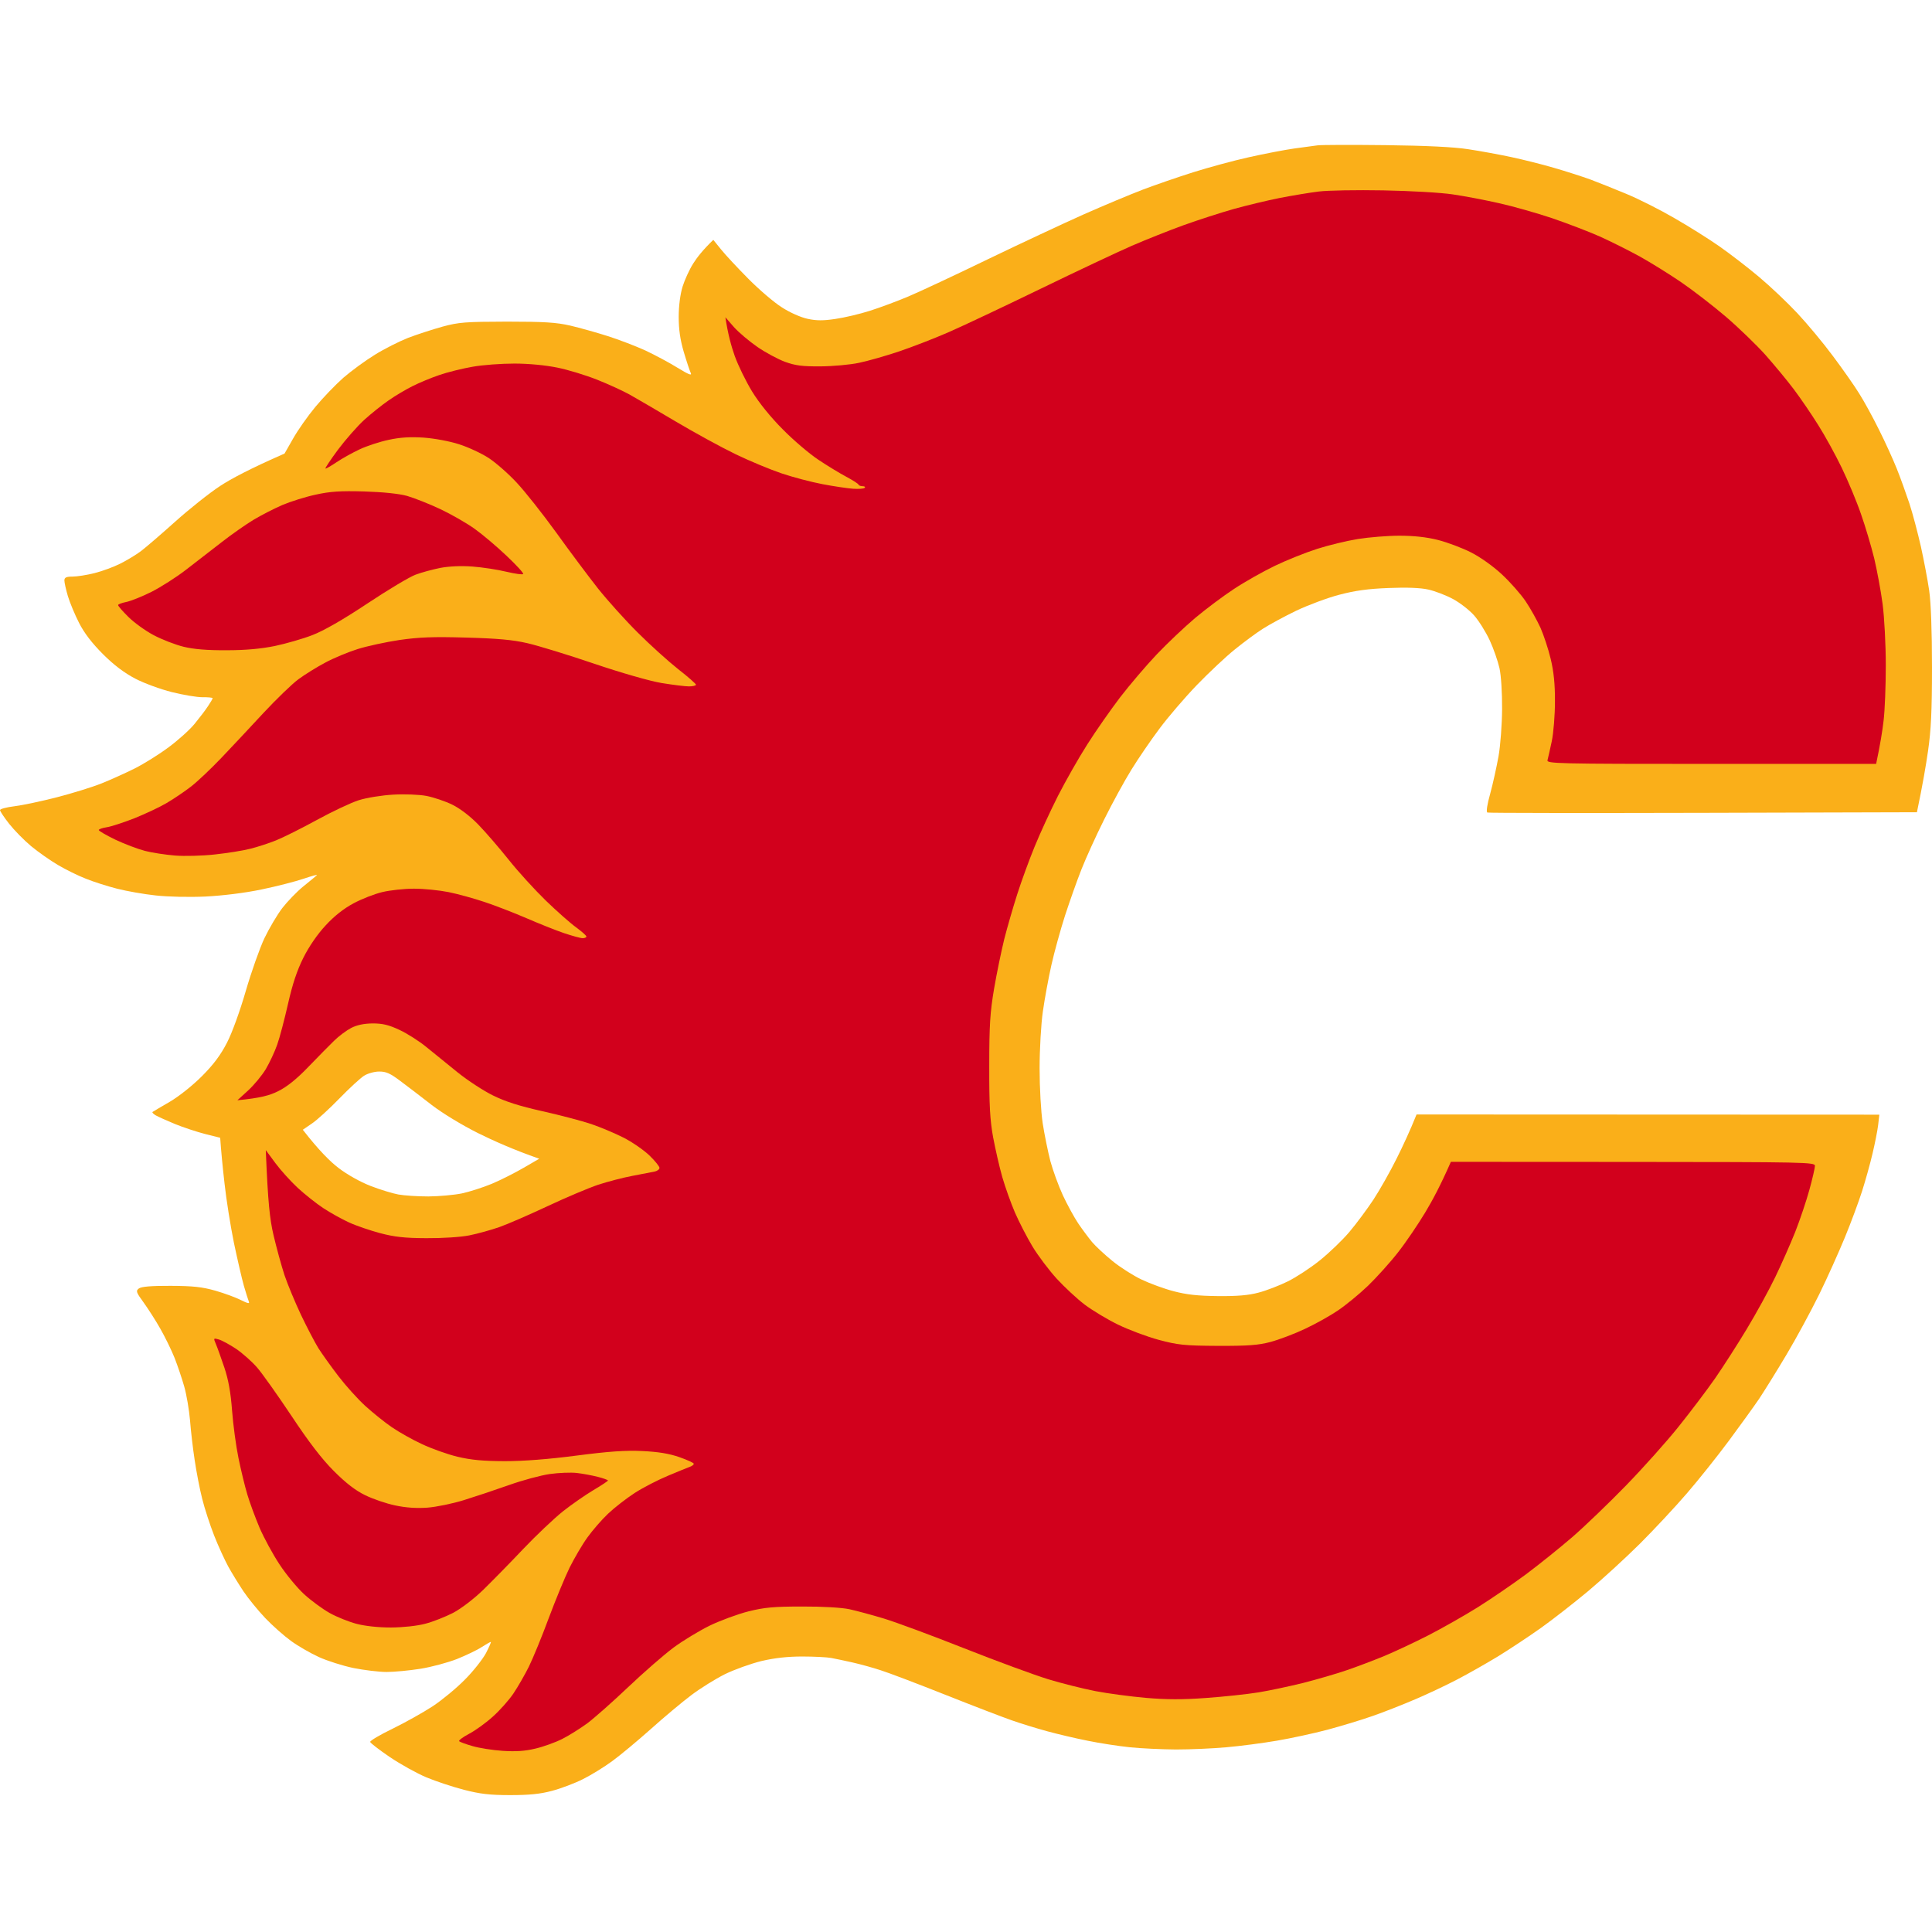 <svg width="200" height="200" viewBox="0 0 200 200" fill="none" xmlns="http://www.w3.org/2000/svg">
<path fill-rule="evenodd" clip-rule="evenodd" d="M143.409 15.025C147.611 15.075 150.503 15.215 151.974 15.445C153.194 15.625 155.195 15.995 156.416 16.255C157.647 16.515 159.648 17.016 160.868 17.376C162.089 17.726 163.79 18.276 164.651 18.587C165.501 18.907 167.202 19.587 168.423 20.098C169.653 20.608 171.855 21.718 173.315 22.569C174.786 23.409 176.887 24.73 177.988 25.5C179.088 26.271 180.94 27.692 182.1 28.672C183.261 29.643 185.042 31.334 186.062 32.424C187.083 33.515 188.744 35.506 189.744 36.857C190.755 38.207 191.986 39.958 192.476 40.759C192.976 41.549 193.897 43.23 194.517 44.491C195.147 45.742 195.968 47.553 196.348 48.503C196.728 49.444 197.309 51.075 197.659 52.115C197.999 53.156 198.529 55.167 198.849 56.578C199.16 57.988 199.55 60.039 199.71 61.14C199.89 62.401 200 65.342 200 69.054C200 73.597 199.9 75.598 199.59 77.739C199.37 79.27 199.019 81.321 198.439 84.083L176.317 84.143C164.15 84.173 154.095 84.163 153.975 84.113C153.835 84.053 153.945 83.292 154.265 82.162C154.545 81.141 154.925 79.4 155.125 78.299C155.325 77.189 155.486 74.988 155.496 73.397C155.506 71.726 155.395 69.925 155.225 69.165C155.055 68.424 154.605 67.123 154.205 66.263C153.805 65.412 153.084 64.252 152.594 63.702C152.104 63.151 151.113 62.381 150.393 62.001C149.672 61.61 148.532 61.18 147.861 61.03C147.061 60.85 145.63 60.79 143.749 60.87C141.628 60.95 140.257 61.14 138.636 61.57C137.406 61.891 135.404 62.641 134.184 63.221C132.963 63.812 131.412 64.652 130.742 65.082C130.062 65.513 128.761 66.473 127.85 67.213C126.93 67.944 125.159 69.615 123.898 70.915C122.647 72.216 120.896 74.257 120.006 75.458C119.116 76.649 117.815 78.55 117.114 79.69C116.414 80.821 115.153 83.122 114.313 84.813C113.472 86.494 112.412 88.825 111.952 89.996C111.491 91.157 110.731 93.308 110.251 94.779C109.78 96.249 109.14 98.561 108.84 99.901C108.54 101.252 108.139 103.403 107.959 104.694C107.769 105.985 107.619 108.636 107.619 110.597C107.619 112.618 107.759 115.08 107.939 116.28C108.119 117.441 108.48 119.202 108.73 120.183C108.99 121.153 109.58 122.764 110.031 123.744C110.491 124.725 111.201 126.026 111.611 126.636C112.022 127.246 112.672 128.117 113.042 128.567C113.422 129.017 114.383 129.908 115.173 130.548C115.974 131.199 117.325 132.059 118.175 132.459C119.035 132.87 120.536 133.42 121.507 133.67C122.828 134.02 124.018 134.15 126.069 134.17C128.07 134.19 129.251 134.09 130.292 133.81C131.092 133.6 132.443 133.08 133.293 132.659C134.154 132.239 135.655 131.259 136.635 130.468C137.606 129.688 138.996 128.357 139.707 127.507C140.417 126.666 141.528 125.165 142.178 124.185C142.819 123.204 143.899 121.303 144.57 119.952C145.24 118.612 145.98 117.021 146.641 115.37L194.547 115.39L194.427 116.45C194.357 117.031 194.097 118.352 193.847 119.402C193.606 120.443 193.116 122.194 192.766 123.294C192.416 124.395 191.615 126.556 190.985 128.087C190.355 129.618 189.164 132.279 188.324 133.99C187.483 135.701 185.962 138.513 184.942 140.224C183.921 141.945 182.64 143.996 182.11 144.796C181.57 145.587 180.159 147.548 178.978 149.138C177.798 150.729 175.837 153.191 174.626 154.591C173.415 156.002 171.224 158.344 169.763 159.804C168.293 161.265 165.881 163.476 164.4 164.717C162.92 165.948 160.718 167.669 159.508 168.529C158.297 169.39 156.306 170.71 155.085 171.461C153.865 172.201 151.964 173.282 150.863 173.852C149.762 174.432 147.811 175.353 146.521 175.903C145.24 176.453 143.239 177.244 142.078 177.644C140.917 178.054 138.816 178.685 137.406 179.065C136.005 179.435 133.654 179.945 132.183 180.196C130.712 180.446 128.361 180.756 126.96 180.876C125.549 181.006 123.198 181.106 121.737 181.106C120.266 181.096 118.115 180.996 116.954 180.876C115.794 180.756 113.843 180.456 112.622 180.206C111.391 179.965 109.49 179.515 108.39 179.215C107.289 178.915 105.638 178.405 104.728 178.084C103.807 177.764 100.705 176.574 97.834 175.433C94.962 174.292 91.961 173.152 91.16 172.902C90.37 172.641 89.069 172.281 88.269 172.101C87.478 171.921 86.478 171.711 86.047 171.631C85.617 171.551 84.266 171.481 83.046 171.481C81.535 171.481 80.184 171.631 78.823 171.951C77.723 172.221 76.022 172.832 75.041 173.312C74.061 173.802 72.5 174.773 71.559 175.483C70.629 176.183 68.738 177.764 67.367 178.995C65.996 180.216 64.205 181.706 63.395 182.297C62.584 182.897 61.224 183.738 60.363 184.168C59.513 184.598 58.062 185.148 57.141 185.388C55.921 185.719 54.77 185.829 52.809 185.829C50.698 185.829 49.697 185.709 48.026 185.278C46.866 184.978 45.115 184.398 44.134 183.988C43.154 183.577 41.463 182.637 40.362 181.896C39.272 181.156 38.351 180.446 38.321 180.326C38.291 180.206 39.332 179.585 40.642 178.955C41.953 178.315 43.824 177.264 44.805 176.624C45.785 175.973 47.286 174.733 48.136 173.862C48.997 173.002 49.968 171.761 50.308 171.131C50.638 170.49 50.868 169.97 50.808 169.97C50.748 169.97 50.318 170.21 49.857 170.51C49.407 170.81 48.246 171.361 47.306 171.741C46.355 172.111 44.655 172.571 43.524 172.751C42.393 172.932 40.812 173.082 40.022 173.082C39.232 173.082 37.681 172.892 36.58 172.671C35.48 172.441 33.879 171.931 33.018 171.541C32.158 171.151 30.857 170.4 30.127 169.87C29.396 169.34 28.186 168.269 27.445 167.489C26.705 166.708 25.694 165.467 25.204 164.737C24.714 163.997 24.003 162.846 23.633 162.176C23.263 161.495 22.592 160.044 22.162 158.944C21.732 157.843 21.172 156.132 20.931 155.152C20.681 154.171 20.331 152.37 20.151 151.14C19.961 149.919 19.751 148.068 19.671 147.027C19.581 145.977 19.321 144.426 19.081 143.565C18.84 142.715 18.38 141.354 18.07 140.564C17.75 139.763 17.089 138.413 16.599 137.552C16.119 136.702 15.328 135.471 14.858 134.821C14.088 133.77 14.048 133.63 14.378 133.38C14.628 133.19 15.659 133.1 17.66 133.11C19.971 133.12 20.922 133.22 22.292 133.61C23.233 133.88 24.433 134.32 24.954 134.59C25.634 134.931 25.864 134.981 25.764 134.751C25.694 134.58 25.454 133.83 25.244 133.1C25.034 132.359 24.573 130.358 24.213 128.647C23.863 126.926 23.423 124.175 23.243 122.514C23.053 120.863 22.883 119.122 22.793 117.781L21.232 117.391C20.381 117.171 18.98 116.711 18.12 116.36C17.27 116.01 16.369 115.6 16.119 115.46C15.879 115.32 15.729 115.16 15.789 115.11C15.849 115.07 16.649 114.589 17.57 114.059C18.54 113.489 19.931 112.378 20.912 111.398C22.112 110.197 22.853 109.196 23.503 107.926C24.033 106.905 24.854 104.624 25.444 102.583C26.014 100.622 26.885 98.16 27.375 97.12C27.875 96.079 28.706 94.678 29.226 93.998C29.746 93.328 30.707 92.327 31.367 91.787C32.038 91.247 32.678 90.716 32.798 90.606C32.918 90.506 32.318 90.666 31.457 90.957C30.607 91.247 28.626 91.757 27.075 92.077C25.354 92.437 23.073 92.717 21.292 92.808C19.591 92.888 17.41 92.838 16.119 92.697C14.898 92.567 13.097 92.247 12.117 91.997C11.136 91.747 9.685 91.287 8.895 90.966C8.094 90.656 6.794 90.016 6.003 89.546C5.213 89.085 3.962 88.205 3.222 87.595C2.491 86.984 1.471 85.944 0.951 85.283C0.43 84.623 0.01 83.983 0 83.863C0 83.743 0.67 83.562 1.501 83.462C2.321 83.362 4.302 82.942 5.893 82.532C7.484 82.122 9.555 81.481 10.506 81.101C11.456 80.721 13.007 80.02 13.948 79.55C14.898 79.07 16.479 78.089 17.45 77.359C18.43 76.639 19.641 75.548 20.141 74.938C20.631 74.337 21.262 73.517 21.522 73.117C21.792 72.716 22.012 72.346 22.012 72.276C22.012 72.216 21.532 72.166 20.951 72.176C20.371 72.176 18.95 71.936 17.79 71.646C16.629 71.356 14.928 70.735 14.008 70.255C12.877 69.665 11.796 68.854 10.656 67.714C9.535 66.593 8.715 65.532 8.184 64.482C7.744 63.621 7.224 62.371 7.024 61.7C6.824 61.02 6.664 60.3 6.664 60.08C6.674 59.779 6.864 59.689 7.504 59.689C7.964 59.689 8.985 59.529 9.785 59.329C10.576 59.129 11.777 58.689 12.447 58.349C13.127 58.008 14.078 57.438 14.568 57.068C15.048 56.708 16.649 55.337 18.12 54.016C19.591 52.695 21.692 51.025 22.793 50.304C23.893 49.584 25.844 48.533 29.456 46.952L30.347 45.391C30.837 44.521 31.867 43.06 32.648 42.12C33.418 41.189 34.719 39.838 35.529 39.118C36.35 38.408 37.821 37.327 38.801 36.727C39.782 36.116 41.333 35.336 42.243 34.976C43.164 34.626 44.765 34.105 45.805 33.815C47.496 33.355 48.176 33.305 52.469 33.295C56.351 33.295 57.592 33.375 59.032 33.705C60.013 33.935 61.764 34.425 62.925 34.796C64.085 35.166 65.836 35.836 66.817 36.286C67.797 36.747 69.298 37.547 70.149 38.077C71.279 38.768 71.649 38.918 71.509 38.618C71.399 38.388 71.069 37.397 70.779 36.416C70.409 35.156 70.259 34.085 70.259 32.794C70.259 31.674 70.419 30.453 70.659 29.673C70.879 28.972 71.369 27.892 71.76 27.281C72.14 26.671 72.77 25.861 73.841 24.83L74.651 25.831C75.091 26.381 76.362 27.742 77.473 28.862C78.583 29.983 80.134 31.314 80.934 31.814C81.765 32.354 82.896 32.855 83.606 33.005C84.526 33.205 85.237 33.205 86.488 33.015C87.408 32.885 89.009 32.504 90.049 32.174C91.09 31.844 92.891 31.174 94.052 30.683C95.212 30.193 98.914 28.462 102.276 26.831C105.638 25.21 110.091 23.129 112.172 22.199C114.253 21.278 117.004 20.128 118.285 19.637C119.576 19.147 121.927 18.337 123.508 17.836C125.099 17.336 127.7 16.626 129.291 16.275C130.882 15.915 132.983 15.515 133.964 15.375C134.944 15.245 136.045 15.095 136.405 15.045C136.775 14.995 139.927 14.985 143.409 15.025ZM35.129 113.719C34.089 114.79 32.818 115.95 32.298 116.3L31.347 116.951C33.018 119.102 34.199 120.263 35.039 120.903C35.95 121.603 37.3 122.354 38.351 122.764C39.332 123.144 40.632 123.544 41.243 123.654C41.853 123.765 43.254 123.855 44.354 123.855C45.455 123.845 47.006 123.704 47.806 123.544C48.597 123.374 49.998 122.924 50.918 122.544C51.839 122.154 53.309 121.413 54.2 120.893L55.821 119.952C53.139 119.012 51.058 118.081 49.467 117.291C47.806 116.46 45.785 115.23 44.695 114.389C43.654 113.579 42.203 112.468 41.463 111.918C40.392 111.108 39.962 110.917 39.242 110.927C38.751 110.927 38.051 111.128 37.691 111.358C37.321 111.588 36.17 112.648 35.129 113.719Z" fill="#FAAF19"/>
<path fill-rule="evenodd" clip-rule="evenodd" d="M143.189 19.707C145.99 19.757 149.172 19.937 150.413 20.127C151.643 20.307 153.795 20.717 155.195 21.038C156.606 21.348 159.058 22.048 160.648 22.578C162.229 23.119 164.481 23.979 165.651 24.499C166.812 25.03 168.663 25.95 169.763 26.561C170.864 27.171 172.765 28.352 173.986 29.182C175.206 30.012 177.308 31.633 178.658 32.784C179.999 33.935 181.85 35.726 182.771 36.756C183.691 37.797 185.012 39.388 185.702 40.308C186.393 41.229 187.523 42.88 188.214 43.99C188.914 45.091 190.015 47.092 190.665 48.443C191.315 49.793 192.216 51.944 192.656 53.235C193.106 54.516 193.717 56.577 194.017 57.798C194.307 59.028 194.707 61.16 194.887 62.53C195.067 63.921 195.217 66.743 195.217 68.884C195.217 70.995 195.117 73.576 194.987 74.617C194.867 75.657 194.637 77.088 194.217 79.079H177.157C161.009 79.079 160.098 79.049 160.198 78.689C160.258 78.469 160.458 77.589 160.638 76.738C160.818 75.878 160.969 74.027 160.969 72.616C160.979 70.815 160.839 69.504 160.528 68.213C160.288 67.203 159.808 65.752 159.468 64.982C159.118 64.221 158.437 62.991 157.937 62.25C157.447 61.52 156.346 60.269 155.486 59.469C154.575 58.618 153.254 57.678 152.284 57.187C151.383 56.727 149.842 56.147 148.862 55.897C147.661 55.596 146.351 55.456 144.86 55.456C143.639 55.456 141.708 55.617 140.577 55.797C139.447 55.977 137.546 56.437 136.355 56.817C135.164 57.197 133.183 57.988 131.963 58.578C130.742 59.169 128.841 60.239 127.74 60.969C126.64 61.69 124.839 63.041 123.738 63.961C122.638 64.892 120.837 66.593 119.736 67.753C118.635 68.914 116.934 70.915 115.954 72.186C114.983 73.466 113.442 75.657 112.552 77.068C111.651 78.479 110.291 80.88 109.51 82.411C108.73 83.952 107.649 86.303 107.099 87.654C106.549 88.995 105.738 91.206 105.308 92.557C104.878 93.898 104.267 96.009 103.957 97.229C103.657 98.46 103.177 100.761 102.907 102.352C102.496 104.774 102.406 106.104 102.406 110.377C102.396 114.419 102.486 115.97 102.807 117.731C103.037 118.951 103.457 120.802 103.757 121.853C104.057 122.894 104.648 124.544 105.068 125.525C105.498 126.506 106.309 128.086 106.889 129.047C107.469 130.007 108.6 131.498 109.39 132.369C110.191 133.239 111.491 134.45 112.282 135.05C113.082 135.651 114.633 136.591 115.734 137.121C116.834 137.662 118.735 138.372 119.956 138.702C121.947 139.232 122.587 139.303 126.069 139.323C129.191 139.333 130.272 139.253 131.512 138.922C132.373 138.692 133.974 138.092 135.074 137.572C136.175 137.061 137.726 136.191 138.516 135.651C139.317 135.11 140.707 133.97 141.608 133.109C142.508 132.239 143.909 130.688 144.72 129.647C145.53 128.617 146.791 126.756 147.531 125.525C148.272 124.304 149.172 122.613 150.193 120.272L169.033 120.282C186.833 120.292 187.883 120.312 187.883 120.682C187.883 120.892 187.623 122.023 187.303 123.184C186.983 124.344 186.323 126.305 185.842 127.526C185.352 128.757 184.421 130.858 183.771 132.209C183.121 133.559 181.8 135.961 180.84 137.552C179.879 139.152 178.398 141.454 177.548 142.684C176.697 143.905 174.996 146.156 173.766 147.687C172.545 149.218 170.084 151.969 168.313 153.79C166.542 155.612 164.04 158.013 162.76 159.123C161.469 160.234 159.318 161.965 157.977 162.966C156.626 163.966 154.375 165.507 152.974 166.387C151.563 167.268 149.262 168.569 147.861 169.289C146.451 170.009 144.399 170.97 143.299 171.43C142.198 171.88 140.447 172.551 139.407 172.901C138.366 173.261 136.365 173.842 134.964 174.202C133.554 174.552 131.452 175.002 130.292 175.192C129.131 175.382 126.68 175.643 124.849 175.773C122.417 175.953 120.726 175.943 118.625 175.763C117.034 175.622 114.683 175.312 113.392 175.062C112.112 174.812 109.911 174.262 108.5 173.832C107.099 173.401 103.197 171.971 99.835 170.64C96.473 169.309 92.721 167.918 91.49 167.548C90.27 167.178 88.669 166.748 87.938 166.588C87.158 166.417 85.127 166.297 83.046 166.307C80.104 166.307 79.144 166.397 77.483 166.808C76.382 167.088 74.581 167.748 73.481 168.278C72.38 168.819 70.679 169.849 69.708 170.57C68.728 171.3 66.627 173.131 65.036 174.642C63.445 176.153 61.544 177.834 60.813 178.384C60.073 178.924 58.903 179.665 58.202 180.015C57.492 180.375 56.241 180.825 55.42 181.015C54.34 181.276 53.379 181.336 52.029 181.246C50.988 181.176 49.587 180.955 48.917 180.755C48.247 180.565 47.626 180.335 47.536 180.255C47.446 180.175 47.896 179.835 48.537 179.495C49.177 179.164 50.288 178.364 51.008 177.714C51.728 177.073 52.689 175.993 53.149 175.312C53.599 174.642 54.32 173.391 54.75 172.531C55.17 171.67 56.101 169.419 56.801 167.518C57.512 165.617 58.482 163.266 58.962 162.285C59.453 161.305 60.273 159.894 60.803 159.163C61.324 158.433 62.294 157.312 62.955 156.692C63.605 156.072 64.846 155.111 65.706 154.551C66.557 154.001 68.108 153.2 69.148 152.77C70.189 152.33 71.209 151.919 71.429 151.839C71.639 151.759 71.82 151.629 71.82 151.529C71.83 151.439 71.149 151.129 70.319 150.839C69.258 150.469 68.127 150.289 66.477 150.209C64.736 150.128 63.025 150.249 59.703 150.679C56.791 151.059 54.22 151.259 52.249 151.259C49.998 151.249 48.777 151.139 47.356 150.799C46.316 150.549 44.665 149.958 43.694 149.498C42.714 149.048 41.313 148.257 40.582 147.757C39.842 147.257 38.601 146.256 37.821 145.546C37.03 144.826 35.78 143.435 35.029 142.454C34.279 141.474 33.348 140.173 32.958 139.563C32.578 138.942 31.767 137.391 31.157 136.111C30.547 134.82 29.776 132.969 29.446 131.989C29.126 131.008 28.616 129.147 28.316 127.866C27.935 126.235 27.735 124.534 27.515 119.061L28.506 120.402C29.046 121.133 30.087 122.283 30.817 122.964C31.547 123.634 32.738 124.584 33.468 125.065C34.199 125.545 35.4 126.215 36.13 126.546C36.86 126.886 38.311 127.376 39.352 127.656C40.833 128.046 41.883 128.166 44.134 128.176C45.785 128.186 47.696 128.066 48.587 127.886C49.437 127.716 50.838 127.326 51.699 127.026C52.549 126.726 54.8 125.745 56.701 124.855C58.592 123.964 60.944 122.974 61.924 122.643C62.905 122.323 64.505 121.903 65.476 121.723C66.457 121.533 67.487 121.333 67.757 121.283C68.037 121.223 68.268 121.052 68.268 120.902C68.278 120.752 67.797 120.162 67.217 119.602C66.627 119.041 65.426 118.211 64.535 117.761C63.645 117.31 62.144 116.68 61.204 116.36C60.253 116.04 57.972 115.439 56.141 115.029C53.77 114.499 52.299 114.029 51.028 113.398C50.048 112.918 48.397 111.837 47.356 110.997C46.316 110.157 44.865 108.986 44.134 108.386C43.404 107.785 42.153 106.985 41.353 106.615C40.242 106.094 39.602 105.944 38.581 105.944C37.671 105.954 36.96 106.104 36.35 106.414C35.86 106.675 35.059 107.265 34.579 107.745C34.089 108.225 32.888 109.436 31.908 110.457C30.697 111.717 29.706 112.508 28.796 112.958C27.925 113.398 26.955 113.668 24.574 113.899L25.684 112.888C26.294 112.328 27.115 111.337 27.515 110.677C27.905 110.016 28.436 108.886 28.696 108.145C28.956 107.415 29.456 105.504 29.817 103.913C30.277 101.872 30.747 100.461 31.407 99.14C31.988 97.98 32.868 96.699 33.709 95.799C34.589 94.838 35.58 94.058 36.59 93.517C37.441 93.057 38.781 92.537 39.582 92.347C40.372 92.157 41.843 91.996 42.854 91.996C43.864 91.996 45.465 92.157 46.416 92.347C47.366 92.537 49.037 92.997 50.138 93.367C51.238 93.728 53.189 94.488 54.47 95.038C55.761 95.599 57.512 96.299 58.362 96.589C59.223 96.879 60.093 97.119 60.313 97.119C60.523 97.119 60.703 97.049 60.703 96.949C60.713 96.859 60.233 96.439 59.653 96.009C59.062 95.588 57.652 94.338 56.501 93.227C55.361 92.117 53.62 90.216 52.649 88.985C51.669 87.764 50.258 86.123 49.507 85.353C48.657 84.482 47.626 83.692 46.806 83.292C46.065 82.931 44.865 82.531 44.134 82.391C43.394 82.251 41.863 82.191 40.692 82.261C39.502 82.331 37.941 82.581 37.13 82.841C36.34 83.092 34.389 84.012 32.798 84.883C31.207 85.753 29.306 86.704 28.576 86.994C27.835 87.294 26.635 87.684 25.904 87.864C25.174 88.054 23.523 88.314 22.232 88.455C20.952 88.595 19.101 88.645 18.12 88.565C17.14 88.485 15.739 88.275 15.008 88.084C14.278 87.894 12.897 87.374 11.947 86.924C10.996 86.463 10.216 86.013 10.226 85.923C10.226 85.833 10.606 85.703 11.066 85.633C11.516 85.563 12.797 85.143 13.898 84.713C14.998 84.272 16.499 83.572 17.23 83.142C17.97 82.711 19.121 81.931 19.791 81.411C20.461 80.89 21.862 79.56 22.903 78.469C23.943 77.379 25.894 75.297 27.235 73.847C28.586 72.396 30.237 70.795 30.907 70.305C31.577 69.814 32.828 69.034 33.689 68.584C34.539 68.123 36.04 67.503 37.02 67.193C38.001 66.883 39.952 66.463 41.353 66.252C43.374 65.962 44.825 65.902 48.247 66.002C51.508 66.092 53.079 66.232 54.59 66.582C55.691 66.833 58.792 67.783 61.474 68.694C64.275 69.644 67.277 70.505 68.478 70.705C69.648 70.895 70.919 71.055 71.319 71.055C71.71 71.055 72.04 70.975 72.05 70.885C72.05 70.795 71.229 70.064 70.209 69.274C69.198 68.474 67.307 66.773 66.016 65.482C64.726 64.201 62.875 62.14 61.904 60.919C60.934 59.689 58.992 57.097 57.592 55.146C56.181 53.195 54.33 50.854 53.469 49.943C52.619 49.023 51.318 47.892 50.588 47.412C49.847 46.932 48.477 46.291 47.526 45.991C46.546 45.671 44.965 45.381 43.854 45.301C42.473 45.211 41.433 45.271 40.242 45.531C39.332 45.721 37.981 46.161 37.24 46.511C36.51 46.852 35.429 47.452 34.849 47.842C34.269 48.232 33.749 48.533 33.689 48.503C33.639 48.463 34.219 47.592 34.989 46.551C35.77 45.511 36.99 44.12 37.711 43.46C38.431 42.809 39.572 41.899 40.242 41.439C40.913 40.968 42.013 40.318 42.694 39.978C43.364 39.638 44.615 39.117 45.465 38.827C46.325 38.527 47.876 38.147 48.917 37.967C49.958 37.777 51.909 37.637 53.249 37.637C54.74 37.637 56.481 37.807 57.702 38.057C58.802 38.277 60.653 38.847 61.814 39.307C62.975 39.768 64.475 40.458 65.146 40.828C65.816 41.199 67.967 42.459 69.928 43.62C71.88 44.781 74.681 46.311 76.152 47.022C77.623 47.732 79.774 48.623 80.935 49.013C82.095 49.403 83.996 49.903 85.157 50.123C86.317 50.344 87.738 50.554 88.309 50.594C88.879 50.634 89.419 50.594 89.509 50.504C89.609 50.414 89.509 50.334 89.309 50.334C89.109 50.334 88.909 50.264 88.879 50.173C88.849 50.074 88.279 49.713 87.608 49.353C86.928 48.993 85.627 48.202 84.717 47.592C83.796 46.982 82.135 45.571 81.035 44.45C79.794 43.21 78.573 41.699 77.863 40.538C77.222 39.488 76.412 37.837 76.062 36.856C75.712 35.876 75.352 34.575 75.091 32.844L75.972 33.855C76.462 34.405 77.553 35.325 78.393 35.906C79.244 36.496 80.534 37.186 81.265 37.456C82.335 37.847 83.056 37.937 84.937 37.927C86.218 37.917 88.019 37.757 88.939 37.557C89.859 37.367 91.71 36.836 93.051 36.386C94.392 35.936 96.693 35.045 98.164 34.405C99.635 33.764 103.937 31.733 107.729 29.892C111.521 28.051 115.774 26.05 117.174 25.44C118.585 24.83 120.987 23.869 122.507 23.319C124.038 22.768 126.39 22.008 127.74 21.628C129.081 21.258 131.232 20.737 132.513 20.487C133.804 20.237 135.605 19.937 136.515 19.827C137.436 19.707 140.437 19.657 143.189 19.707ZM37.691 50.874C39.642 50.934 41.293 51.104 42.133 51.334C42.864 51.544 44.414 52.155 45.585 52.705C46.746 53.255 48.347 54.176 49.137 54.746C49.938 55.316 51.408 56.557 52.419 57.518C53.429 58.468 54.21 59.319 54.16 59.419C54.1 59.509 53.329 59.399 52.429 59.188C51.538 58.968 49.958 58.728 48.917 58.648C47.726 58.558 46.486 58.618 45.585 58.788C44.785 58.948 43.634 59.258 43.024 59.489C42.413 59.709 40.162 61.059 38.021 62.48C35.51 64.151 33.498 65.302 32.348 65.742C31.377 66.122 29.626 66.623 28.456 66.873C27.015 67.163 25.434 67.313 23.453 67.313C21.462 67.323 20.081 67.213 19.011 66.953C18.15 66.743 16.759 66.202 15.909 65.752C15.058 65.302 13.878 64.451 13.297 63.871C12.707 63.291 12.227 62.74 12.227 62.64C12.227 62.55 12.597 62.41 13.057 62.32C13.518 62.23 14.698 61.76 15.679 61.27C16.649 60.779 18.27 59.749 19.261 58.978C20.251 58.208 21.902 56.927 22.933 56.137C23.953 55.336 25.444 54.296 26.235 53.816C27.035 53.335 28.386 52.645 29.236 52.275C30.097 51.914 31.648 51.424 32.688 51.204C34.179 50.874 35.229 50.804 37.691 50.874ZM22.652 138.662C22.973 138.752 23.773 139.192 24.444 139.633C25.104 140.083 26.084 140.953 26.615 141.564C27.145 142.174 28.746 144.435 30.177 146.577C31.968 149.278 33.308 151.029 34.559 152.28C35.81 153.53 36.79 154.291 37.801 154.781C38.591 155.171 39.992 155.652 40.913 155.842C42.043 156.082 43.124 156.152 44.244 156.072C45.165 156.002 46.866 155.652 48.026 155.291C49.187 154.931 51.288 154.231 52.699 153.73C54.1 153.23 56.001 152.72 56.921 152.59C57.842 152.46 59.093 152.41 59.703 152.48C60.313 152.55 61.284 152.73 61.874 152.88C62.454 153.03 62.935 153.2 62.935 153.26C62.935 153.32 62.254 153.77 61.424 154.261C60.603 154.751 59.173 155.742 58.252 156.472C57.342 157.202 55.491 158.953 54.14 160.374C52.799 161.795 50.948 163.676 50.028 164.576C49.067 165.507 47.746 166.518 46.916 166.958C46.115 167.368 44.815 167.888 44.024 168.088C43.164 168.318 41.723 168.469 40.462 168.479C39.172 168.479 37.791 168.329 36.91 168.098C36.11 167.888 34.859 167.388 34.129 166.978C33.398 166.568 32.208 165.697 31.487 165.037C30.767 164.376 29.616 162.986 28.936 161.945C28.246 160.904 27.325 159.203 26.875 158.163C26.435 157.122 25.854 155.561 25.604 154.711C25.344 153.851 24.934 152.15 24.684 150.919C24.433 149.698 24.133 147.487 24.023 146.016C23.883 144.145 23.643 142.814 23.223 141.564C22.893 140.583 22.502 139.493 22.352 139.142C22.082 138.512 22.092 138.502 22.652 138.662Z" fill="#D2001C"/>
</svg>
